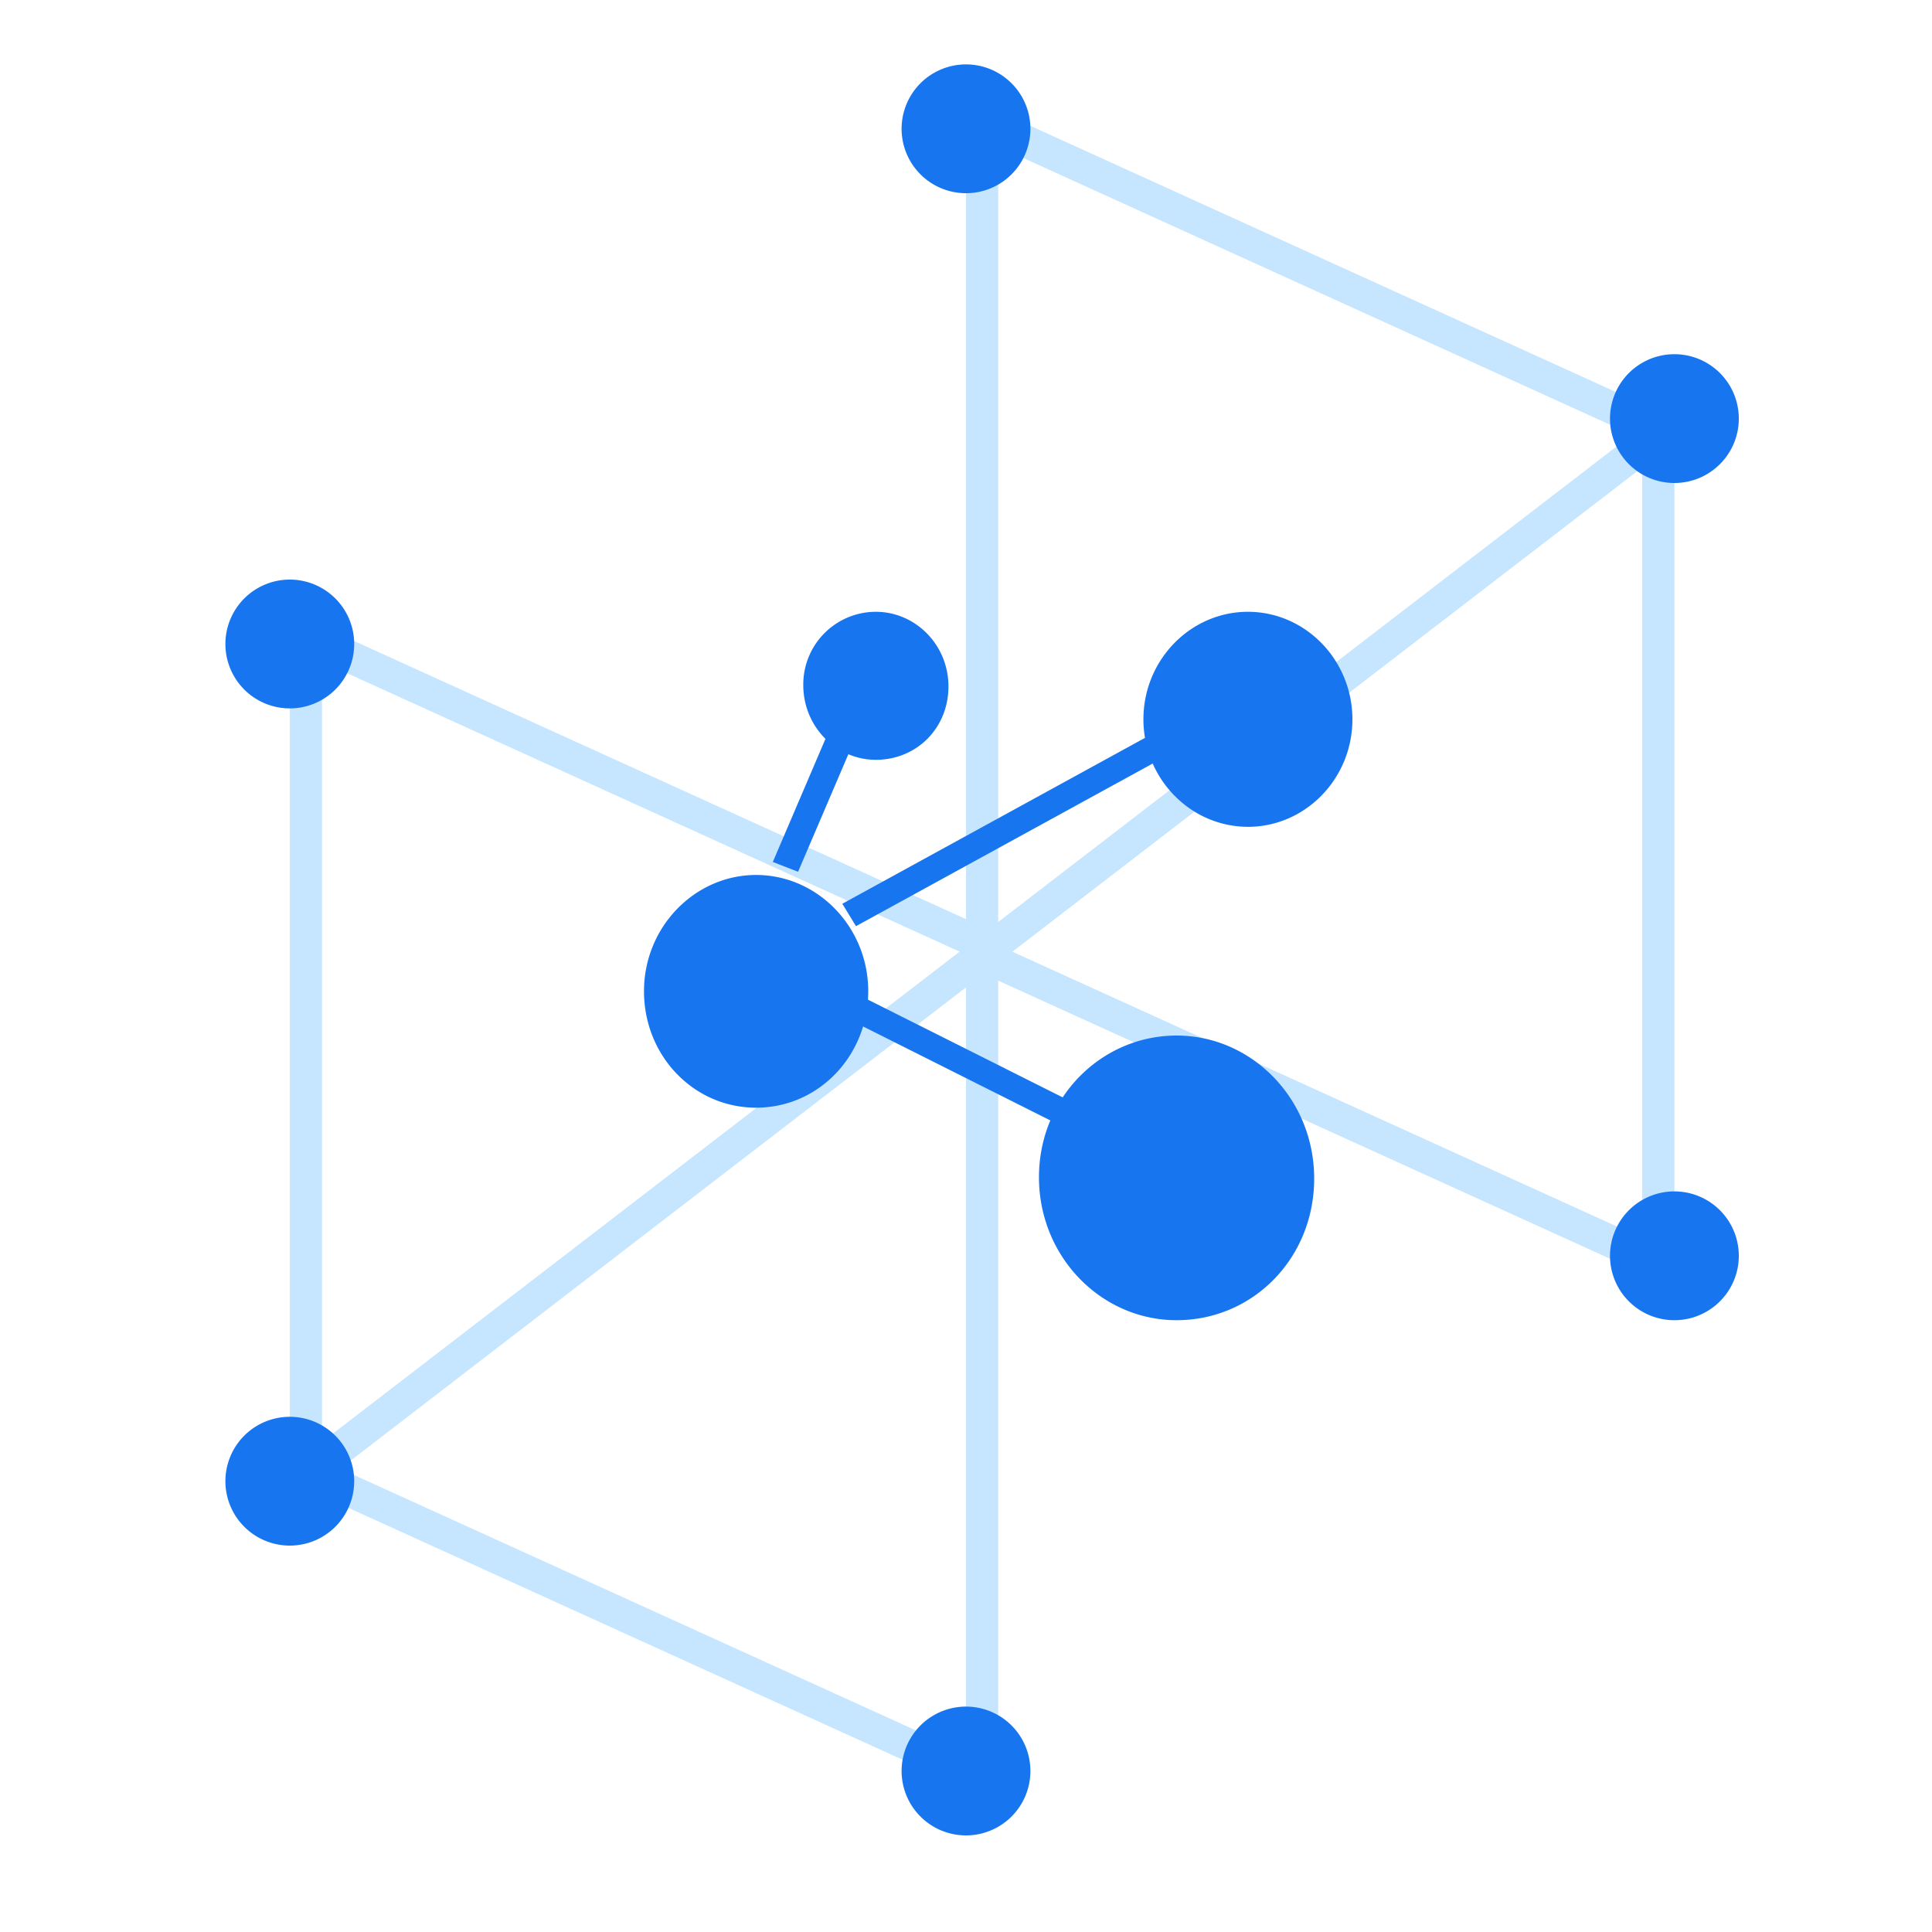 <svg id="iconjianshenengyuantupu" viewBox="0 0 1024 1024"><path d="M153.6 324.267l375.467 170.667v460.8L153.6 785.067V324.267z m17.067 26.505v423.305l341.333 155.153V505.924L170.667 350.771z" fill="#C6E5FF"></path><path d="M512 51.2l375.467 170.667v460.8L512 512V51.2z m17.067 26.505v423.305l341.333 155.153V232.858L529.067 77.705z" fill="#C6E5FF"></path><path d="M175.872 781.807l708.267-544.649-10.411-13.517-708.267 544.631z" fill="#C6E5FF"></path><path d="M887.467 221.867m-34.133 0a34.133 34.133 0 1 0 68.267 0 34.133 34.133 0 1 0-68.267 0Z" fill="#1875F0"></path><path d="M512 938.667m-34.133 0a34.133 34.133 0 1 0 68.267 0 34.133 34.133 0 1 0-68.267 0Z" fill="#1875F0"></path><path d="M153.6 785.067m-34.133 0a34.133 34.133 0 1 0 68.267 0 34.133 34.133 0 1 0-68.267 0Z" fill="#1875F0"></path><path d="M153.6 341.333m-34.133 0a34.133 34.133 0 1 0 68.267 0 34.133 34.133 0 1 0-68.267 0Z" fill="#1875F0"></path><path d="M512 68.267m-34.133 0a34.133 34.133 0 1 0 68.267 0 34.133 34.133 0 1 0-68.267 0Z" fill="#1875F0"></path><path d="M887.467 665.6m-34.133 0a34.133 34.133 0 1 0 68.267 0 34.133 34.133 0 1 0-68.267 0Z" fill="#1875F0"></path><path d="M400.759 587.093C367.667 587.093 341.333 559.616 341.333 525.397c0-34.185 27.017-61.645 59.426-61.645 32.427 0 59.426 27.477 59.426 61.662-0.017 34.202-26.334 61.679-59.426 61.679z m63.488-184.371c-20.941 0-38.485-17.442-38.485-39.578A38.485 38.485 0 0 1 464.213 324.267c20.924 0 38.485 17.442 38.485 39.561 0 22.135-16.896 38.895-38.485 38.895z m197.171 35.499c-30.379 0-55.381-25.481-55.381-56.969 0-31.505 25.02-56.986 55.381-56.986C691.831 324.267 716.8 349.747 716.8 381.269c0 31.488-24.969 56.969-55.381 56.969v-0.017zM623.616 699.733c-39.851 0-72.943-33.536-72.943-75.776 0-42.24 33.109-75.093 72.943-75.093s72.926 33.536 72.926 75.776c0 42.24-32.427 75.093-72.926 75.093z" fill="#1875F0"></path><path d="M446.447 479.01l177.783-97.451 7.236 11.878-177.783 97.451-7.236-11.878z m7.612 47.838l116.309 58.368-6.741 12.117-116.309-58.368 6.741-12.117zM409.6 456.875L444.416 375.467l13.397 5.188-34.816 81.408-13.397-5.205z" fill="#1875F0"></path></svg>